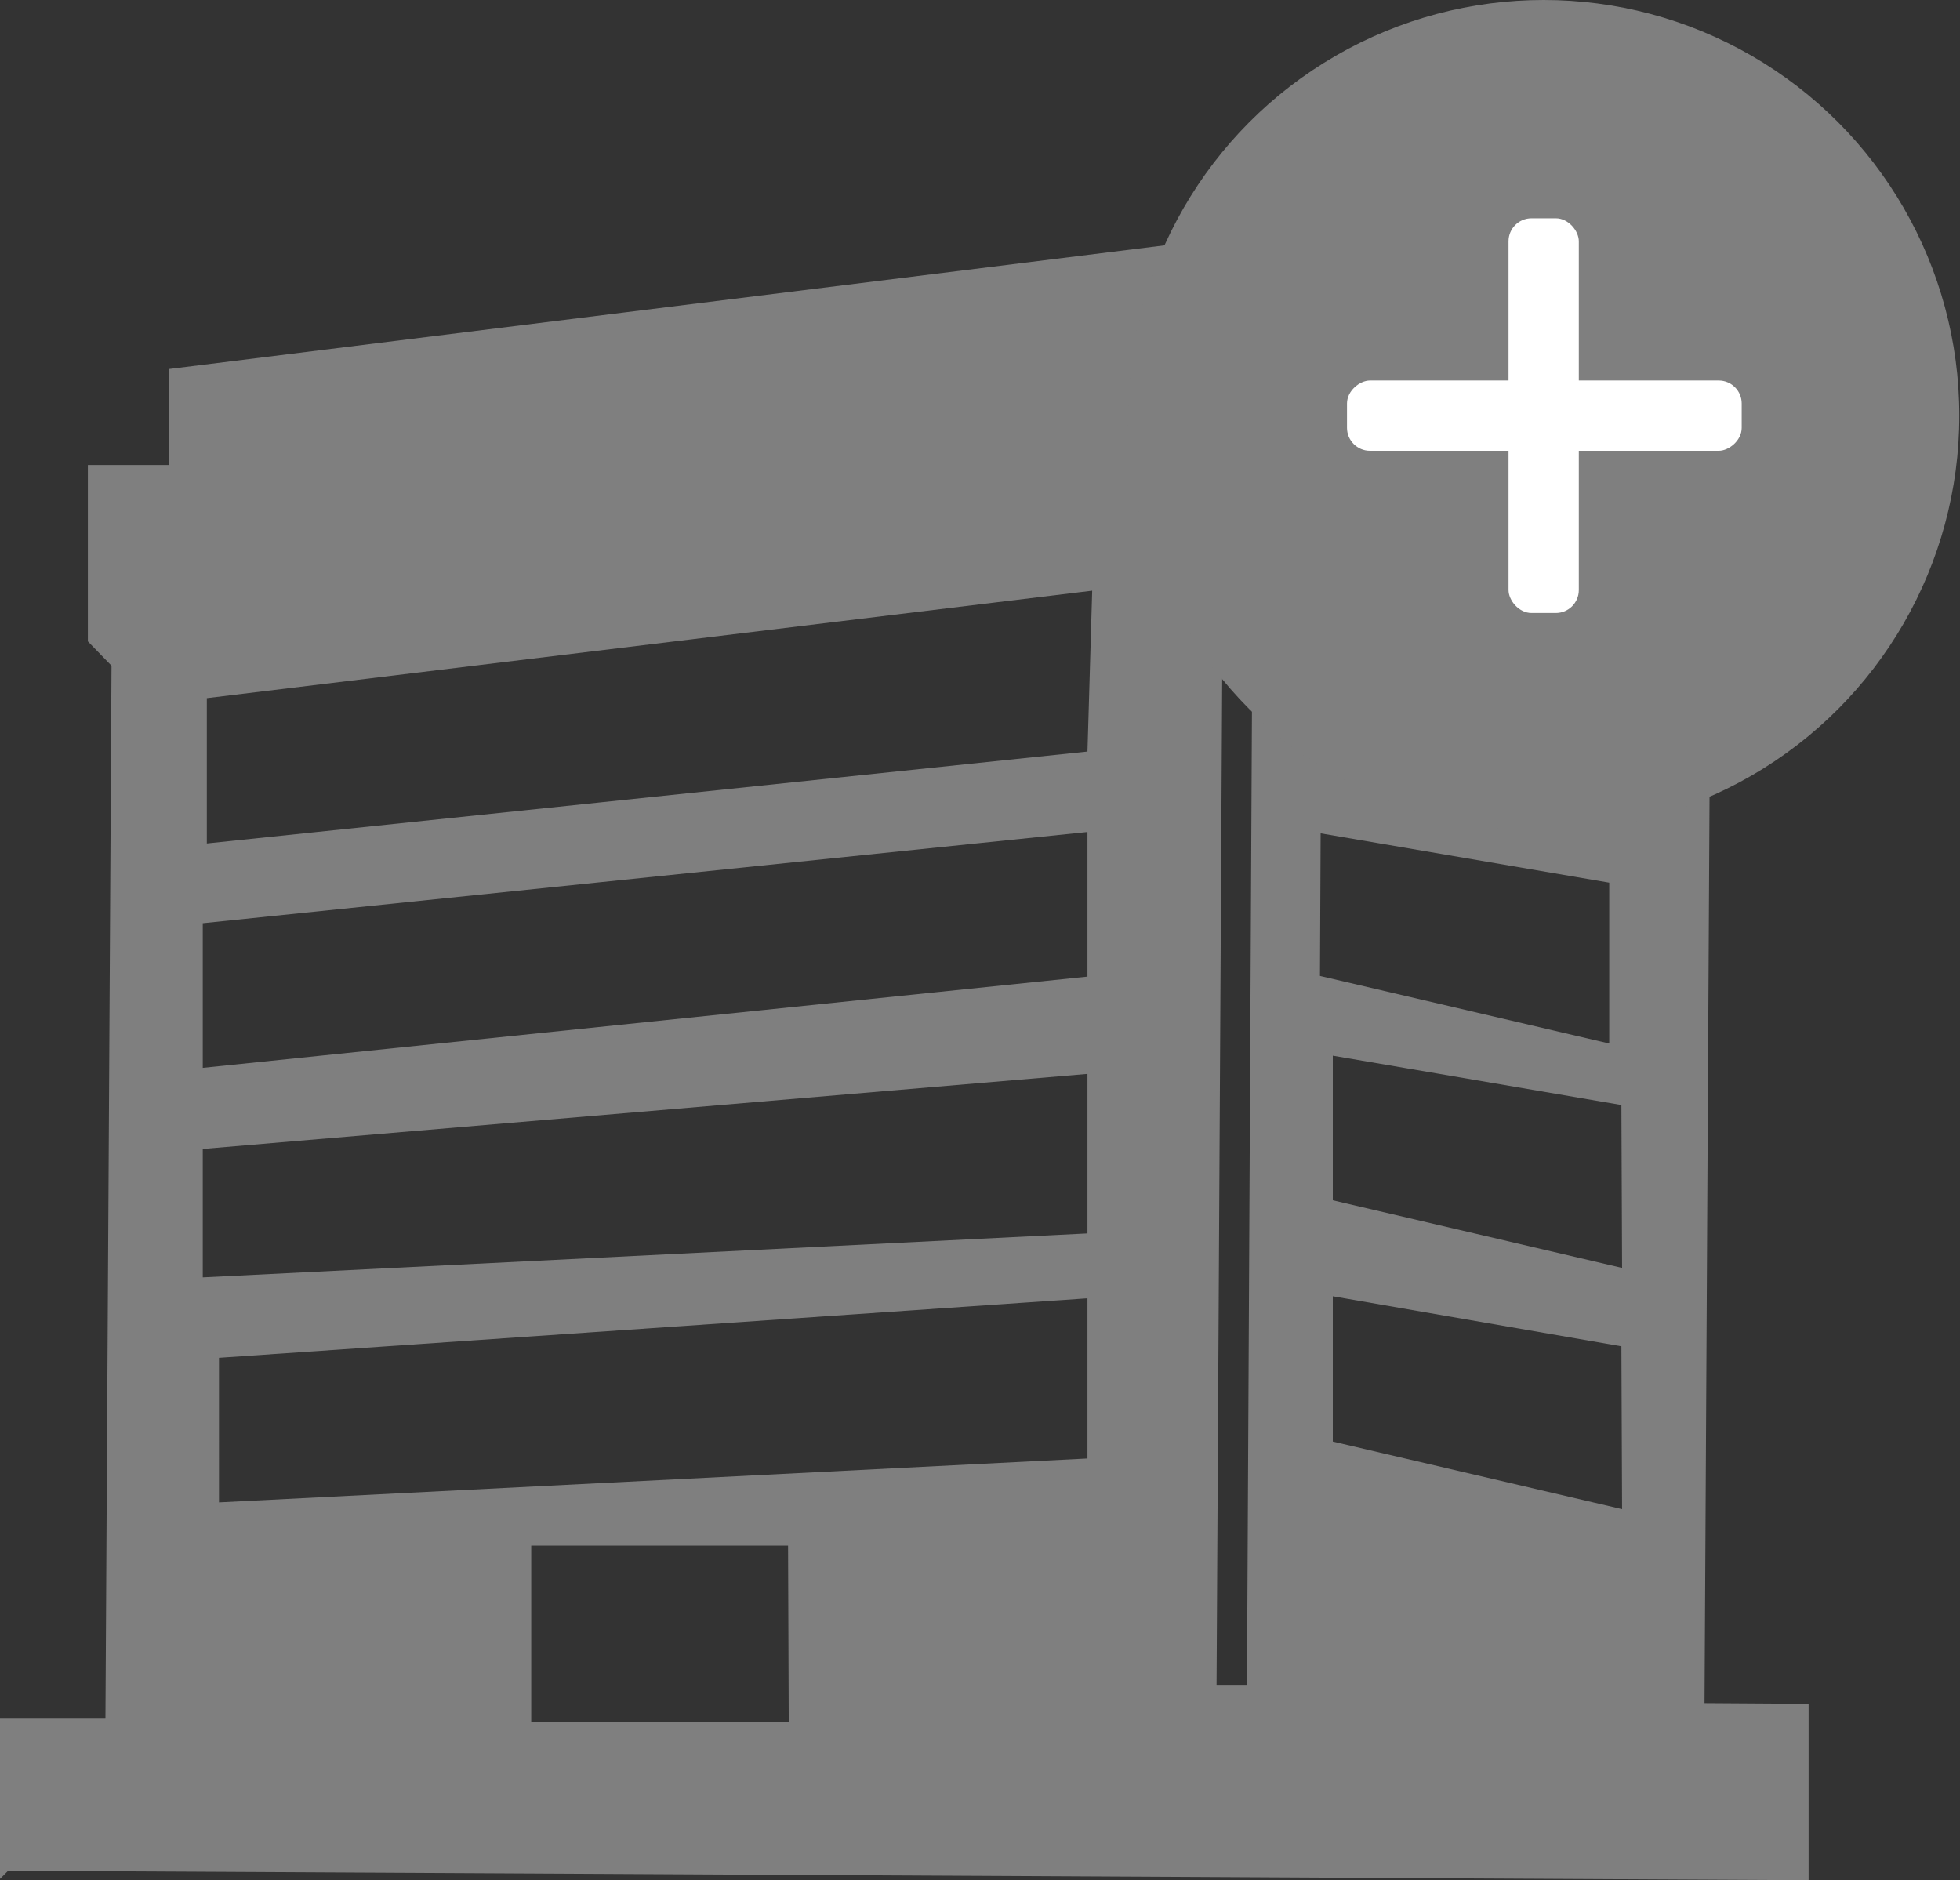 <svg xmlns="http://www.w3.org/2000/svg" viewBox="0 0 29 27.82"><rect x="0" y="0" width="29" height="27.82" fill="#333333" stroke="none"/><defs><style>.cls-1{fill:#7f7f7f;}.cls-2{fill:#fff;}</style></defs><title>create-new-holding</title><g id="Capa_2" data-name="Capa 2"><g id="Capa_1-2" data-name="Capa 1"><path class="cls-1" d="M25.22,25.2l.09-16.29h.48V6.3l-1.42-.25V4.62L18.56,3.43l-.11,21.5H18l.12-21.46.4,0h0L2.5,5.46V6.88H1.3V9.49l.35.36L1.56,25.43H0V27.8l.12-.12,26.64.14V25.21Zm-13.55.28-3.81,0,0-2.61,3.8,0Zm4.42-3.9-12.85.65V20.09l12.85-.88Zm0-3.33L3,18.9V17l13.09-1.11Zm0-3.8L3,15.8V13.66l13.09-1.35Zm0-3.33L3.06,12.48V10.33L16.16,8.74Zm3.58-2.36L24,9.5v2.37l-4.28-1Zm-.13,3.57,4.27.73v2.38l-4.28-1Zm4.46,10-4.28-1,0-2.15,4.27.74Zm0-3.57-4.28-1,0-2.14,4.27.73Z"/><circle class="cls-1" cx="22.84" cy="6.15" r="6.15"/><rect class="cls-2" x="22.32" y="3.23" width="1.04" height="5.84" rx="0.34" ry="0.34"/><rect class="cls-2" x="22.32" y="3.23" width="1.04" height="5.84" rx="0.34" ry="0.34" transform="translate(29 -16.69) rotate(90)"/></g></g></svg>